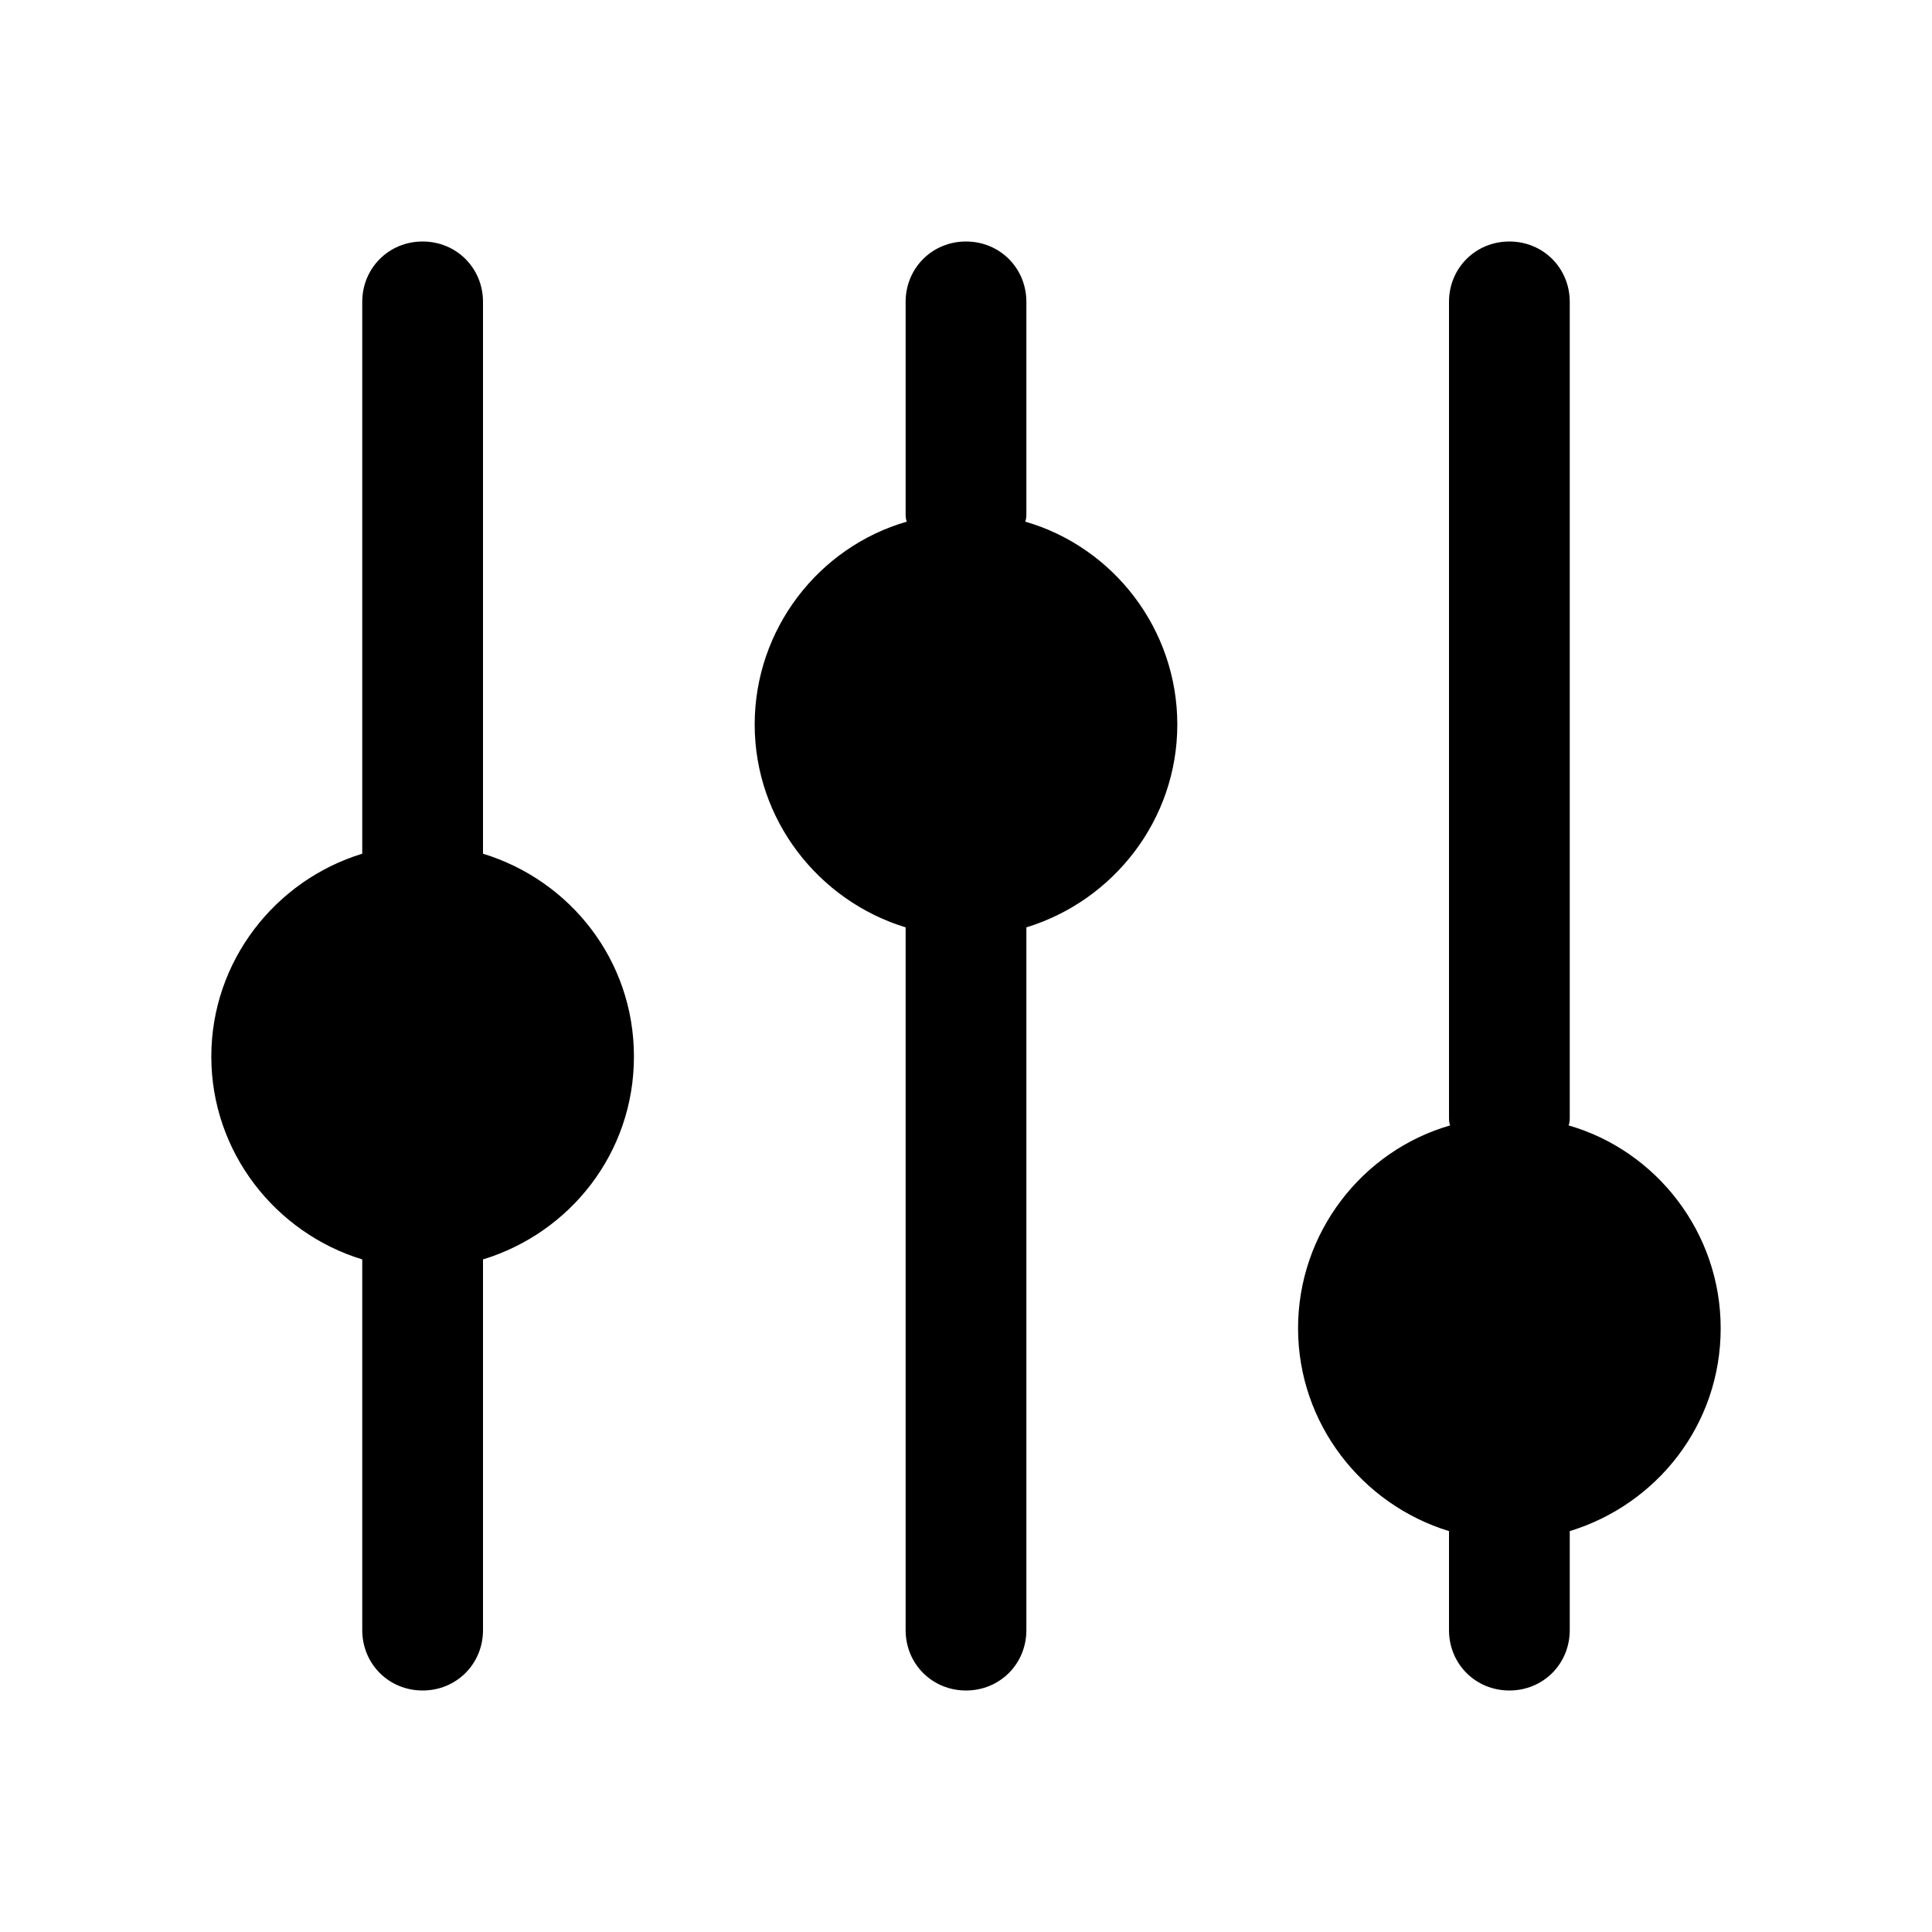 <?xml version="1.0" encoding="utf-8"?>
<!-- Generator: Adobe Illustrator 28.0.0, SVG Export Plug-In . SVG Version: 6.00 Build 0)  -->
<svg version="1.1" id="Layer_1" xmlns="http://www.w3.org/2000/svg" xmlns:xlink="http://www.w3.org/1999/xlink" x="0px" y="0px"
	 viewBox="0 0 16 16" style="enable-background:new 0 0 16 16;" xml:space="preserve">
<style type="text/css">
	.st0{fill-rule:evenodd;clip-rule:evenodd;}
</style>
<path class="st0" d="M8,2c0.28,0,0.5,0.22,0.5,0.5v1.75c0,0.02,0,0.05-0.01,0.07C9.22,4.53,9.75,5.21,9.75,6
	c0,0.79-0.53,1.46-1.25,1.68v5.82C8.5,13.78,8.28,14,8,14s-0.5-0.22-0.5-0.5V7.68C6.78,7.46,6.25,6.79,6.25,6
	c0-0.79,0.53-1.47,1.26-1.68C7.5,4.3,7.5,4.27,7.5,4.25V2.5C7.5,2.22,7.72,2,8,2z M10.75,11c0,0.79,0.53,1.46,1.25,1.68v0.82
	c0,0.28,0.22,0.5,0.5,0.5s0.5-0.22,0.5-0.5v-0.82c0.72-0.22,1.25-0.88,1.25-1.68c0-0.79-0.53-1.47-1.26-1.68C13,9.3,13,9.27,13,9.25
	V2.5C13,2.22,12.78,2,12.5,2S12,2.22,12,2.5v6.75c0,0.02,0,0.05,0.01,0.07C11.28,9.53,10.75,10.21,10.75,11z M3,10.43v3.07
	C3,13.78,3.22,14,3.5,14S4,13.78,4,13.5v-3.07c0.72-0.22,1.25-0.88,1.25-1.68S4.72,7.29,4,7.07V2.5C4,2.22,3.78,2,3.5,2
	S3,2.22,3,2.5v4.57C2.28,7.29,1.75,7.96,1.75,8.75S2.28,10.21,3,10.43z"/>
</svg>
